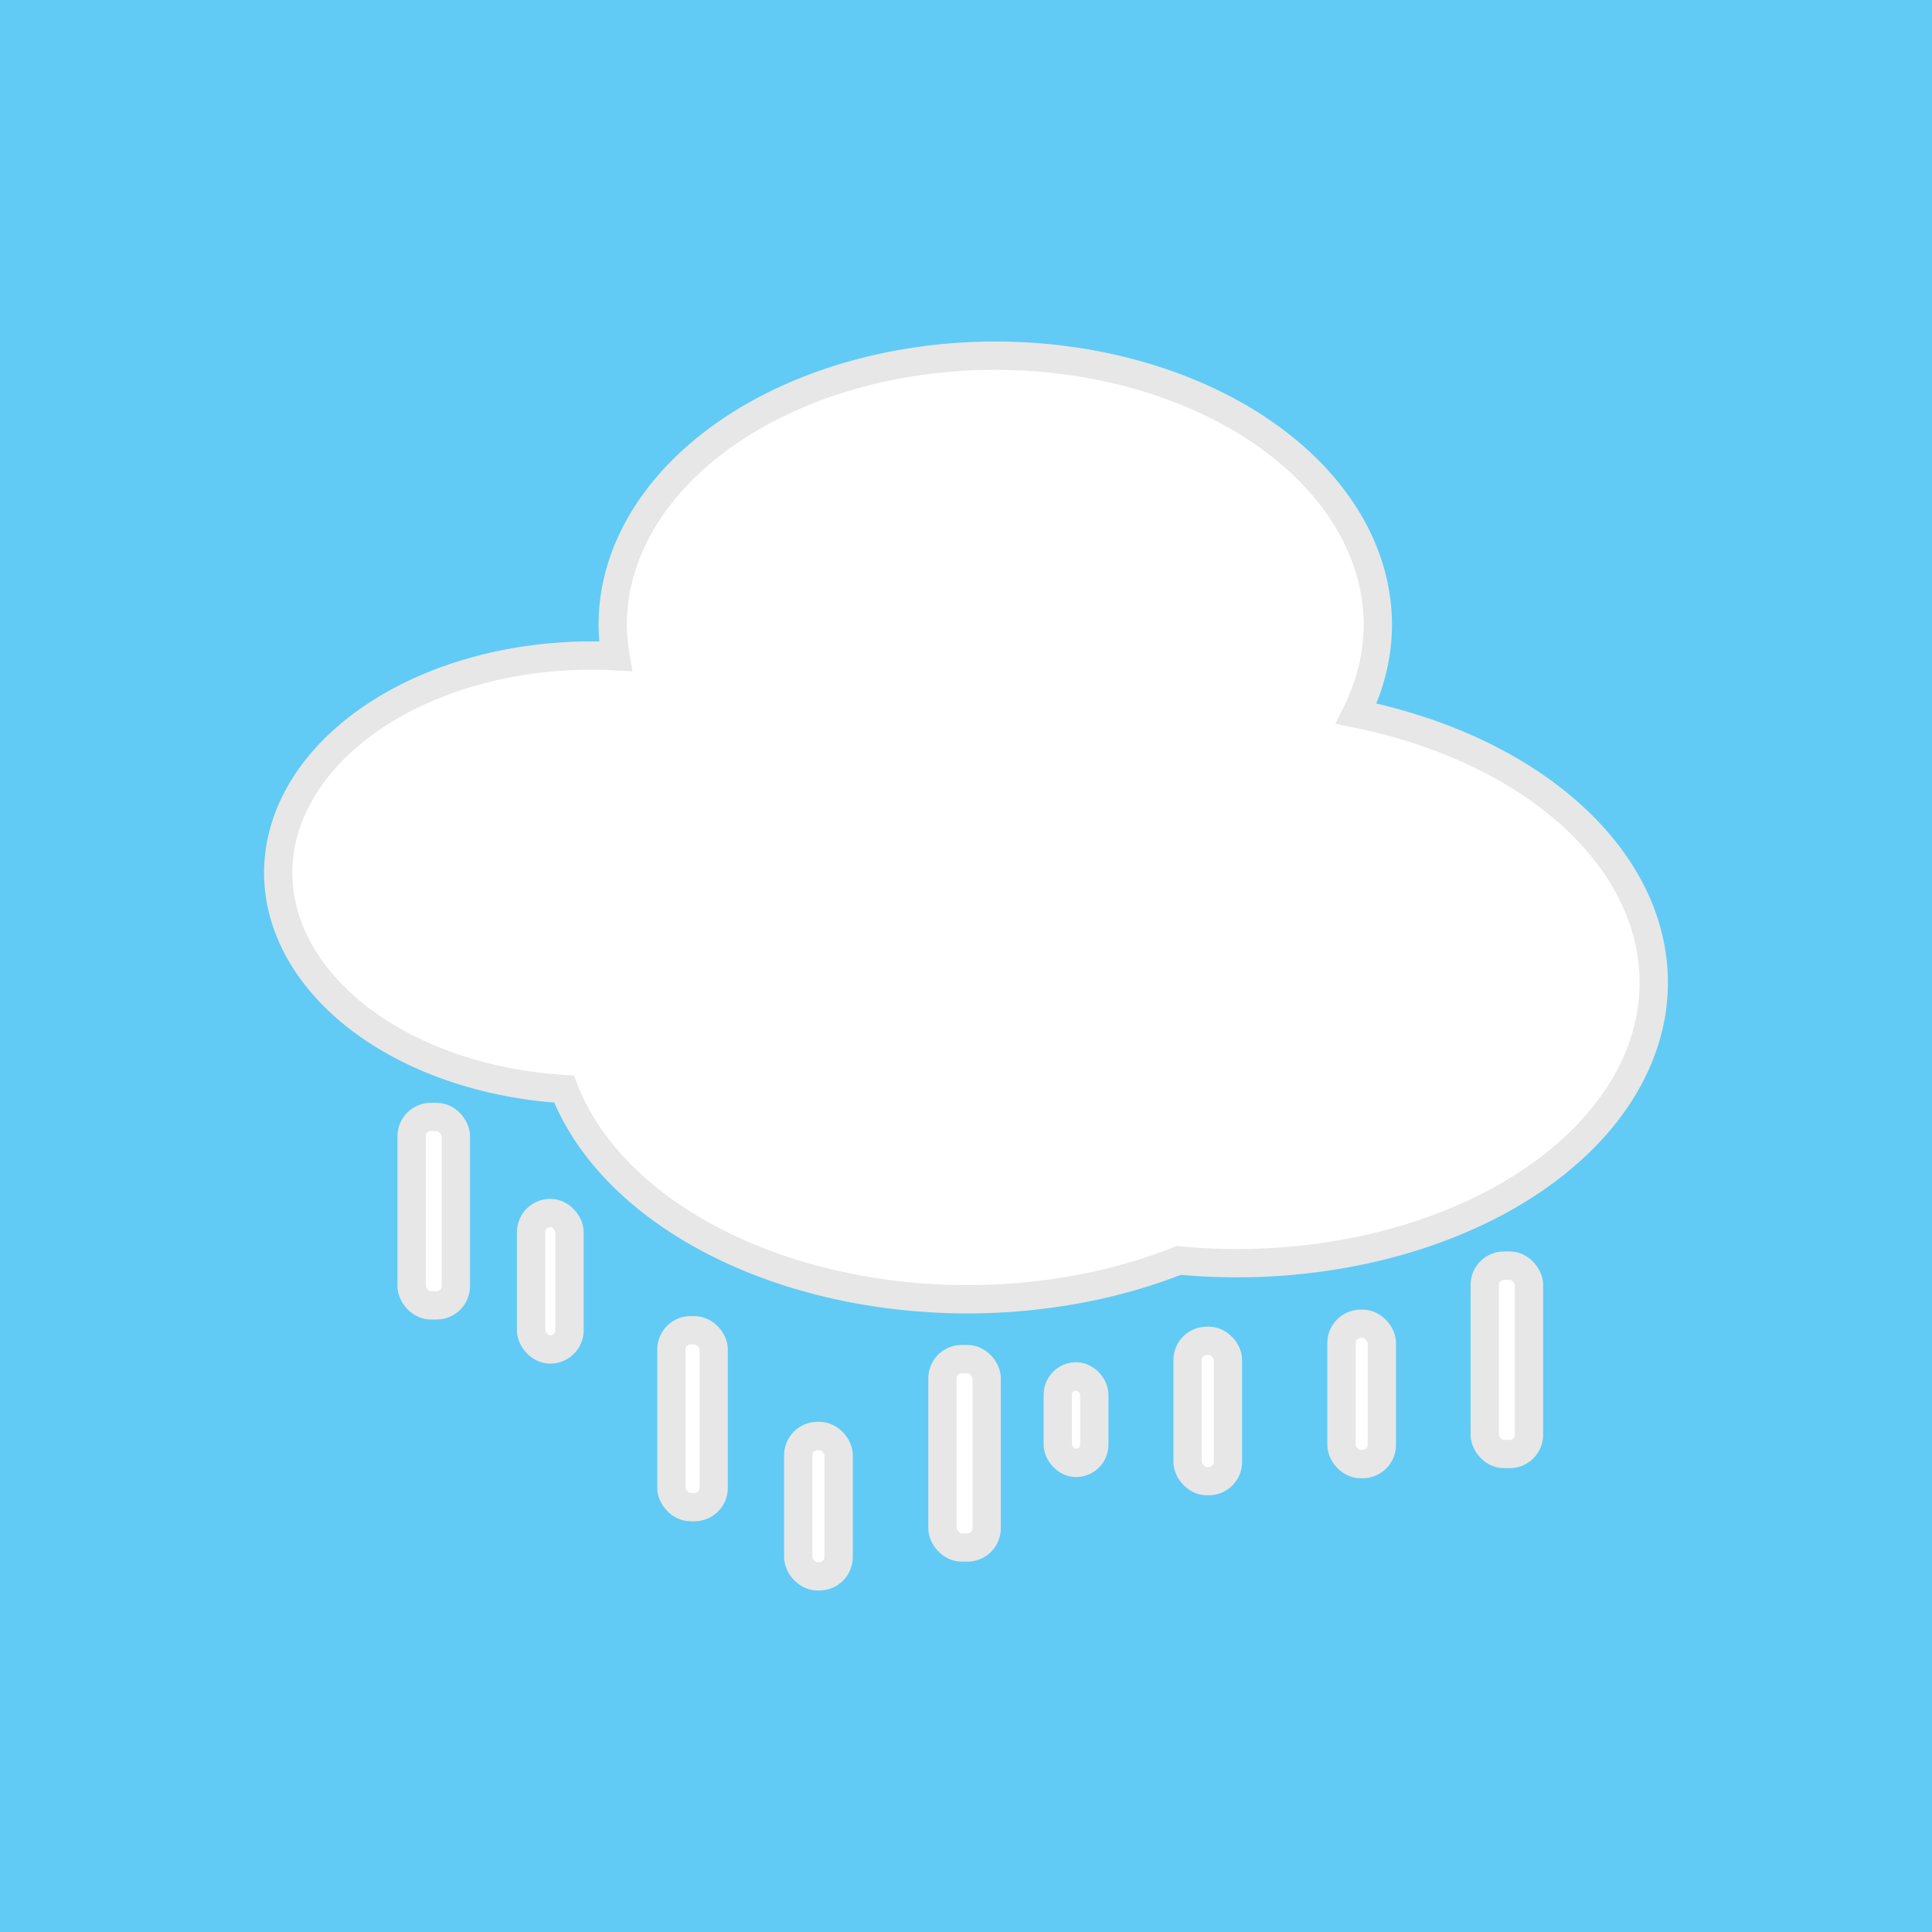 <?xml version="1.0" encoding="UTF-8" standalone="no"?>
<!-- Created with Inkscape (http://www.inkscape.org/) -->

<svg
   width="100mm"
   height="100mm"
   viewBox="0 0 100 100"
   version="1.1"
   id="svg5"
   xmlns="http://www.w3.org/2000/svg"
   xmlns:svg="http://www.w3.org/2000/svg">
  <rect x="0" y="0" width="100" height="100" fill="#333333" stroke="none"/>
  <defs
     id="defs2" />
  <g
     id="layer1"
     transform="translate(-47.241,-37.118)">
    <rect
       style="fill:#61cbf5;fill-opacity:1;stroke-width:0.265"
       id="rect111"
       width="100"
       height="100"
       x="47.241"
       y="37.118"
       rx="0"
       ry="10.746" />
  </g>
  <g
     id="layer2"
     transform="translate(-47.241,-37.118)">
    <g
       id="g2555"
       transform="translate(31.044,16.406)">
      <path
         id="path951"
         style="fill:#ffffff;fill-opacity:1;stroke:#e7e7e7;stroke-width:1.465;stroke-dasharray:none;stroke-opacity:1"
         d="m 67.712,39.122 a 19.801,13.93 0 0 0 -19.801,13.93 19.801,13.93 0 0 0 0.147,1.625 16.219,11.244 0 0 0 -1.241,-0.034 16.219,11.244 0 0 0 -16.219,11.244 16.219,11.244 0 0 0 14.795,11.196 21.592,14.527 0 0 0 20.886,10.879 21.592,14.527 0 0 0 10.931,-2.01 21.592,14.527 0 0 0 2.995,0.142 A 21.592,14.527 0 0 0 101.795,71.567 21.592,14.527 0 0 0 86.392,57.65 19.801,13.93 0 0 0 87.513,53.052 19.801,13.93 0 0 0 67.712,39.122 Z" />
      <rect
         style="fill:#ffffff;fill-opacity:1;stroke:#e7e7e7;stroke-width:1.465;stroke-dasharray:none;stroke-opacity:1"
         id="rect2411"
         width="1.99"
         height="7.065"
         x="43.685"
         y="83.496"
         ry="0.995" />
      <rect
         style="fill:#ffffff;fill-opacity:1;stroke:#e7e7e7;stroke-width:1.465;stroke-dasharray:none;stroke-opacity:1"
         id="rect2413"
         width="2.189"
         height="9.154"
         x="50.948"
         y="89.566"
         ry="0.995" />
      <rect
         style="fill:#ffffff;fill-opacity:1;stroke:#e7e7e7;stroke-width:1.465;stroke-dasharray:none;stroke-opacity:1"
         id="rect2415"
         width="2.289"
         height="9.751"
         x="64.978"
         y="91.059"
         ry="0.995" />
      <rect
         style="fill:#ffffff;fill-opacity:1;stroke:#e7e7e7;stroke-width:1.465;stroke-dasharray:none;stroke-opacity:1"
         id="rect2415-2"
         width="2.289"
         height="9.751"
         x="37.503"
         y="78.526"
         ry="0.995" />
      <rect
         style="fill:#ffffff;fill-opacity:1;stroke:#e7e7e7;stroke-width:1.465;stroke-dasharray:none;stroke-opacity:1"
         id="rect2415-8"
         width="2.289"
         height="9.751"
         x="93.047"
         y="86.221"
         ry="0.995" />
      <rect
         style="fill:#ffffff;fill-opacity:1;stroke:#e7e7e7;stroke-width:1.465;stroke-dasharray:none;stroke-opacity:1"
         id="rect2417"
         width="2.09"
         height="7.263"
         x="57.515"
         y="95.039"
         ry="0.995" />
      <rect
         style="fill:#ffffff;fill-opacity:1;stroke:#e7e7e7;stroke-width:1.465;stroke-dasharray:none;stroke-opacity:1"
         id="rect2417-5"
         width="2.09"
         height="7.263"
         x="77.666"
         y="90.111"
         ry="0.995" />
      <rect
         style="fill:#ffffff;fill-opacity:1;stroke:#e7e7e7;stroke-width:1.465;stroke-dasharray:none;stroke-opacity:1"
         id="rect2417-3"
         width="2.09"
         height="7.263"
         x="85.631"
         y="89.231"
         ry="0.995" />
      <rect
         style="fill:#ffffff;fill-opacity:1;stroke:#e7e7e7;stroke-width:1.465;stroke-dasharray:none;stroke-opacity:1"
         id="rect2419"
         width="1.89"
         height="4.477"
         x="70.948"
         y="91.954"
         ry="0.945" />
    </g>
  </g>
</svg>
